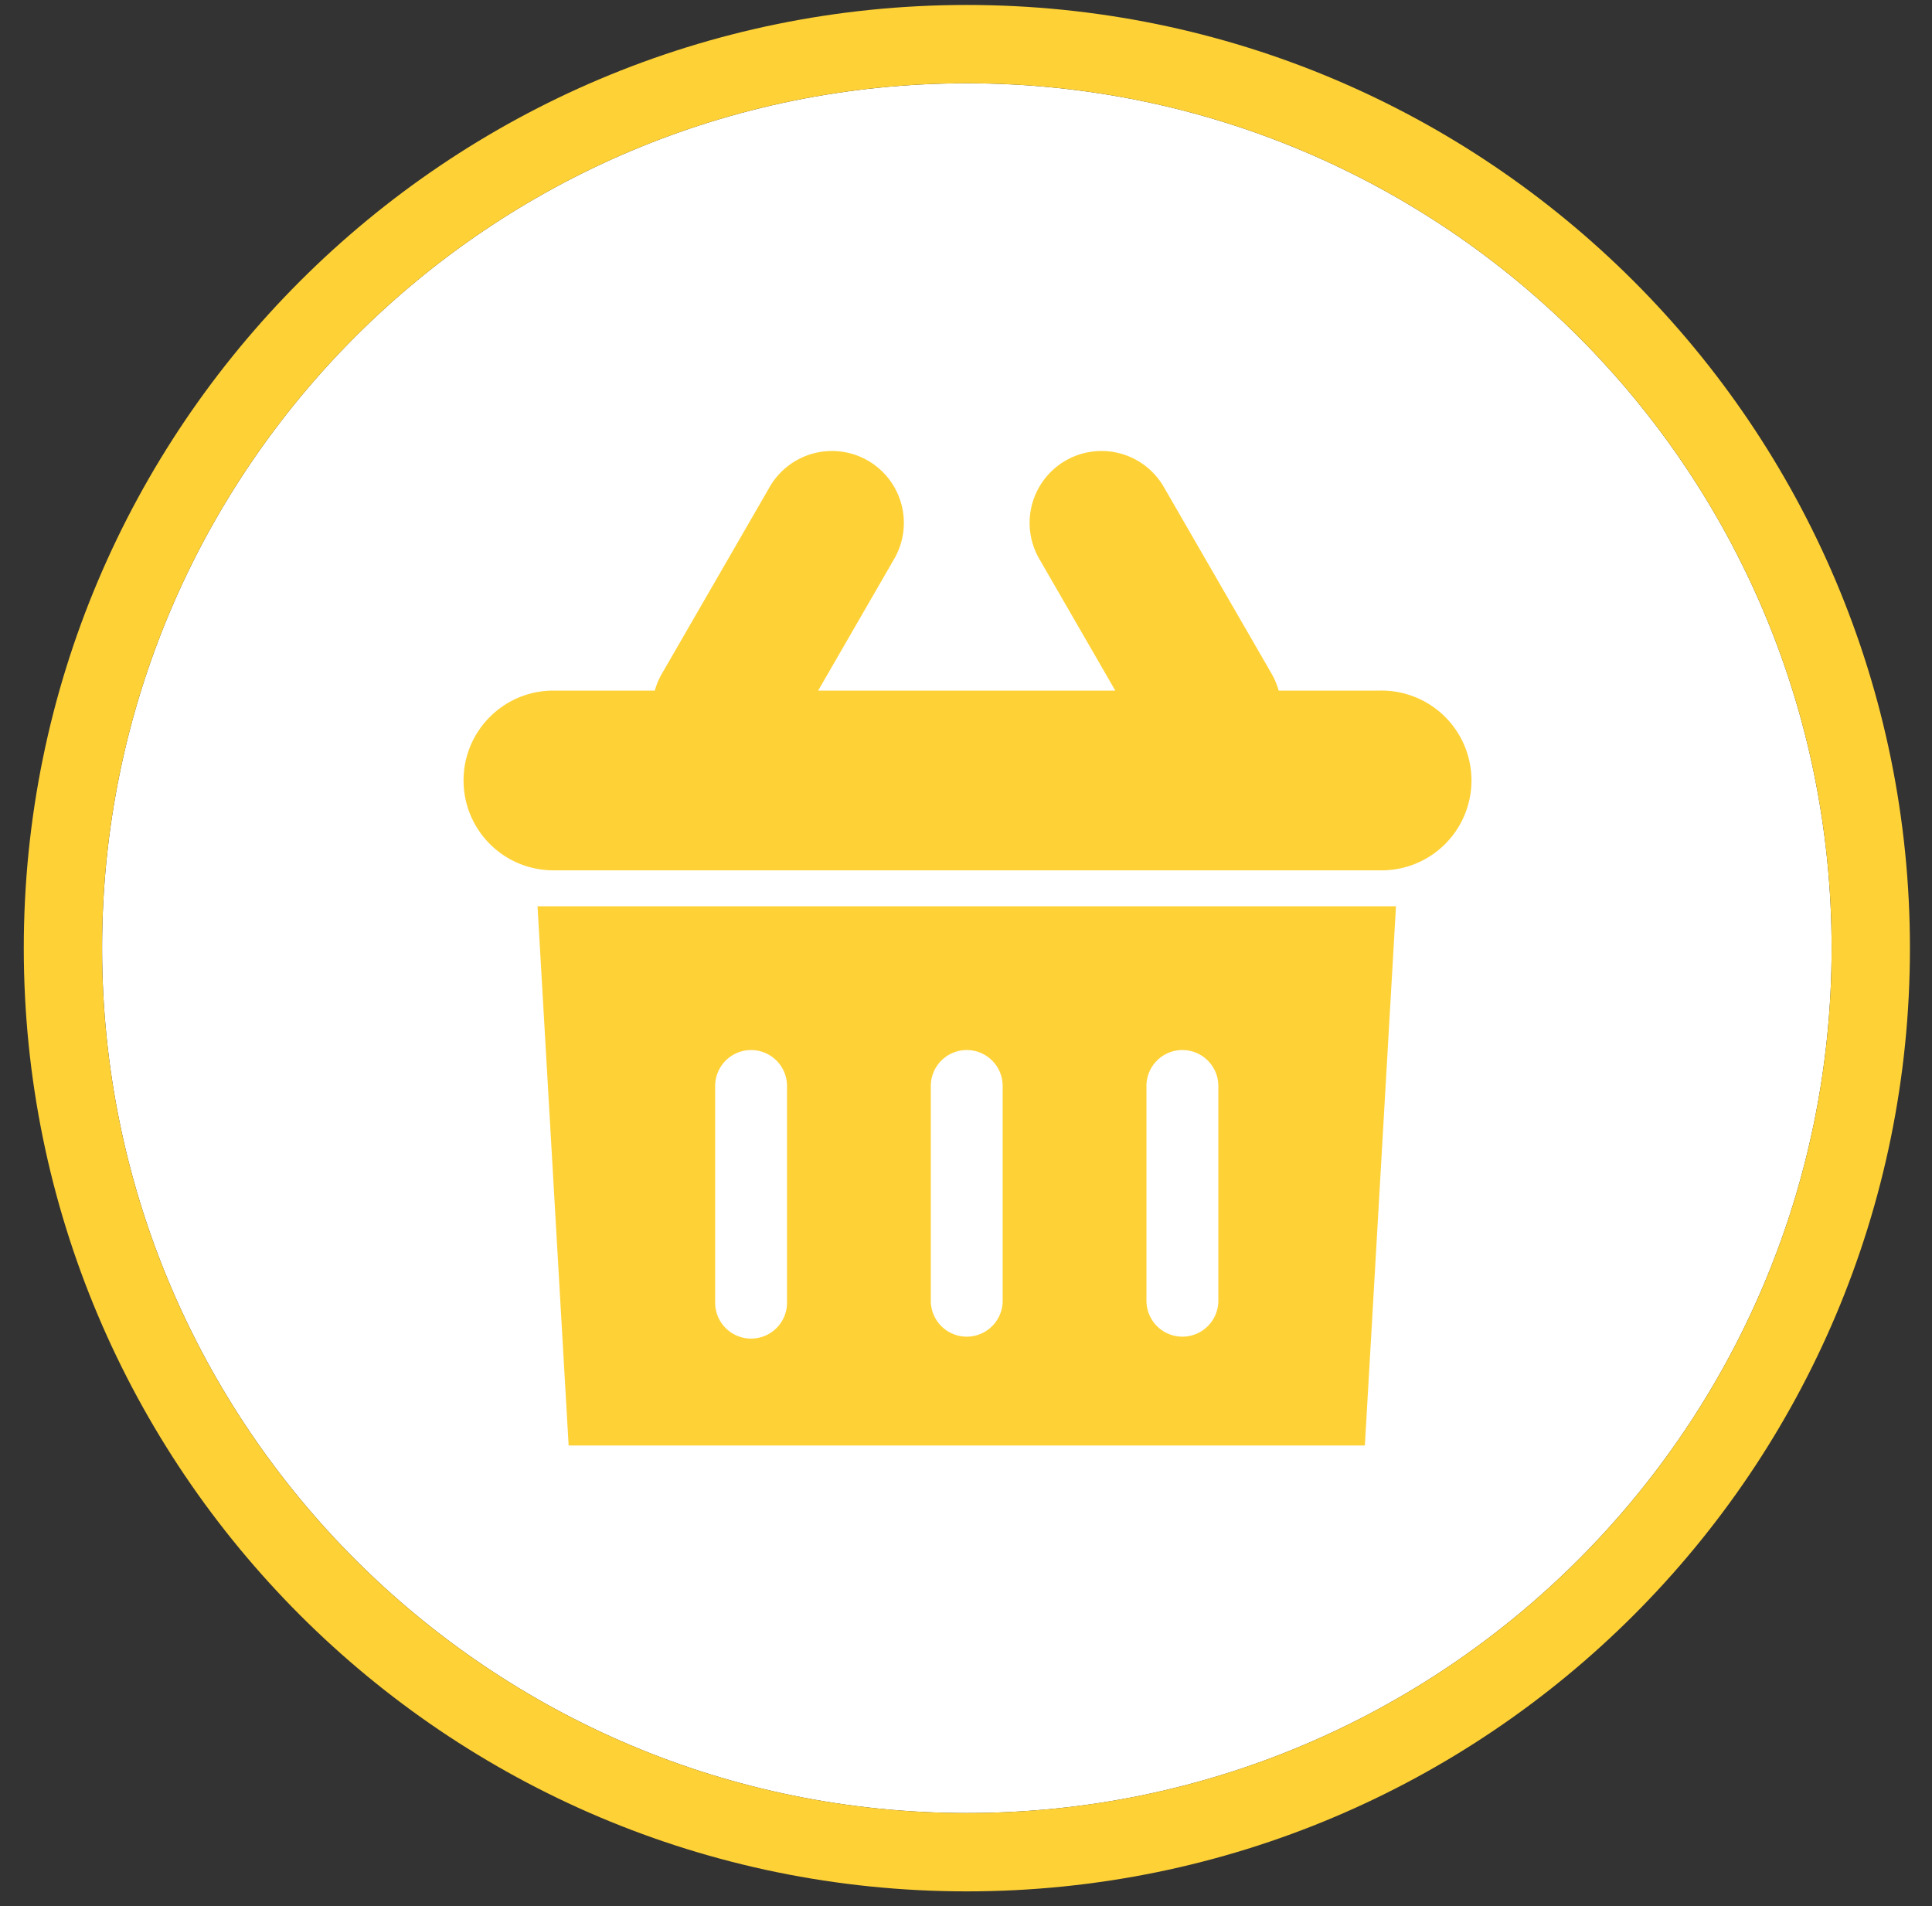 <svg xmlns="http://www.w3.org/2000/svg" width="74" height="73" viewBox="0 0 74 73"><rect x="0" y="0" width="74" height="73" fill="#333333" stroke="none"/><defs><clipPath id="ow1da"><path fill="#fff" d="M0 73V0h74v73zm3.91-36.689c0 18.293 14.83 33.122 33.123 33.122s33.122-14.83 33.122-33.122c0-18.293-14.83-33.122-33.122-33.122C18.74 3.19 3.91 18.02 3.91 36.311z"/></clipPath></defs><g><g><path fill="#fff" d="M37.033 3.19c18.293 0 33.122 14.828 33.122 33.121 0 18.293-14.83 33.122-33.122 33.122-18.293 0-33.122-14.83-33.122-33.122C3.91 18.018 18.74 3.19 37.033 3.19z"/><path fill="none" stroke="#fed136" stroke-linecap="round" stroke-linejoin="round" stroke-miterlimit="50" stroke-width="6" d="M37.033 3.19c18.293 0 33.122 14.828 33.122 33.121 0 18.293-14.83 33.122-33.122 33.122-18.293 0-33.122-14.83-33.122-33.122C3.91 18.018 18.74 3.19 37.033 3.19z" clip-path="url(&quot;#ow1da&quot;)"/></g><g><path fill="#fed136" d="M17.755 29.89c0-1.901 1.54-3.442 3.442-3.442h3.884c.06-.221.15-.438.27-.646l4.13-7.153a2.753 2.753 0 1 1 4.77 2.753l-2.914 5.046h11.382l-2.913-5.046a2.753 2.753 0 0 1 4.77-2.753l4.13 7.153c.119.208.209.425.27.646h3.884a3.442 3.442 0 1 1 0 6.883H21.197a3.442 3.442 0 0 1-3.442-3.442zm34.522 25.468H21.78l-1.191-20.65h32.88zM35.652 41.59v8.26a1.377 1.377 0 0 0 2.753 0v-8.26a1.376 1.376 0 0 0-2.753 0zm8.26 0v8.26a1.377 1.377 0 0 0 2.753 0v-8.26a1.376 1.376 0 0 0-2.754 0zm-16.52 0v8.26a1.377 1.377 0 1 0 2.753 0v-8.26a1.376 1.376 0 0 0-2.753 0z"/></g></g></svg>